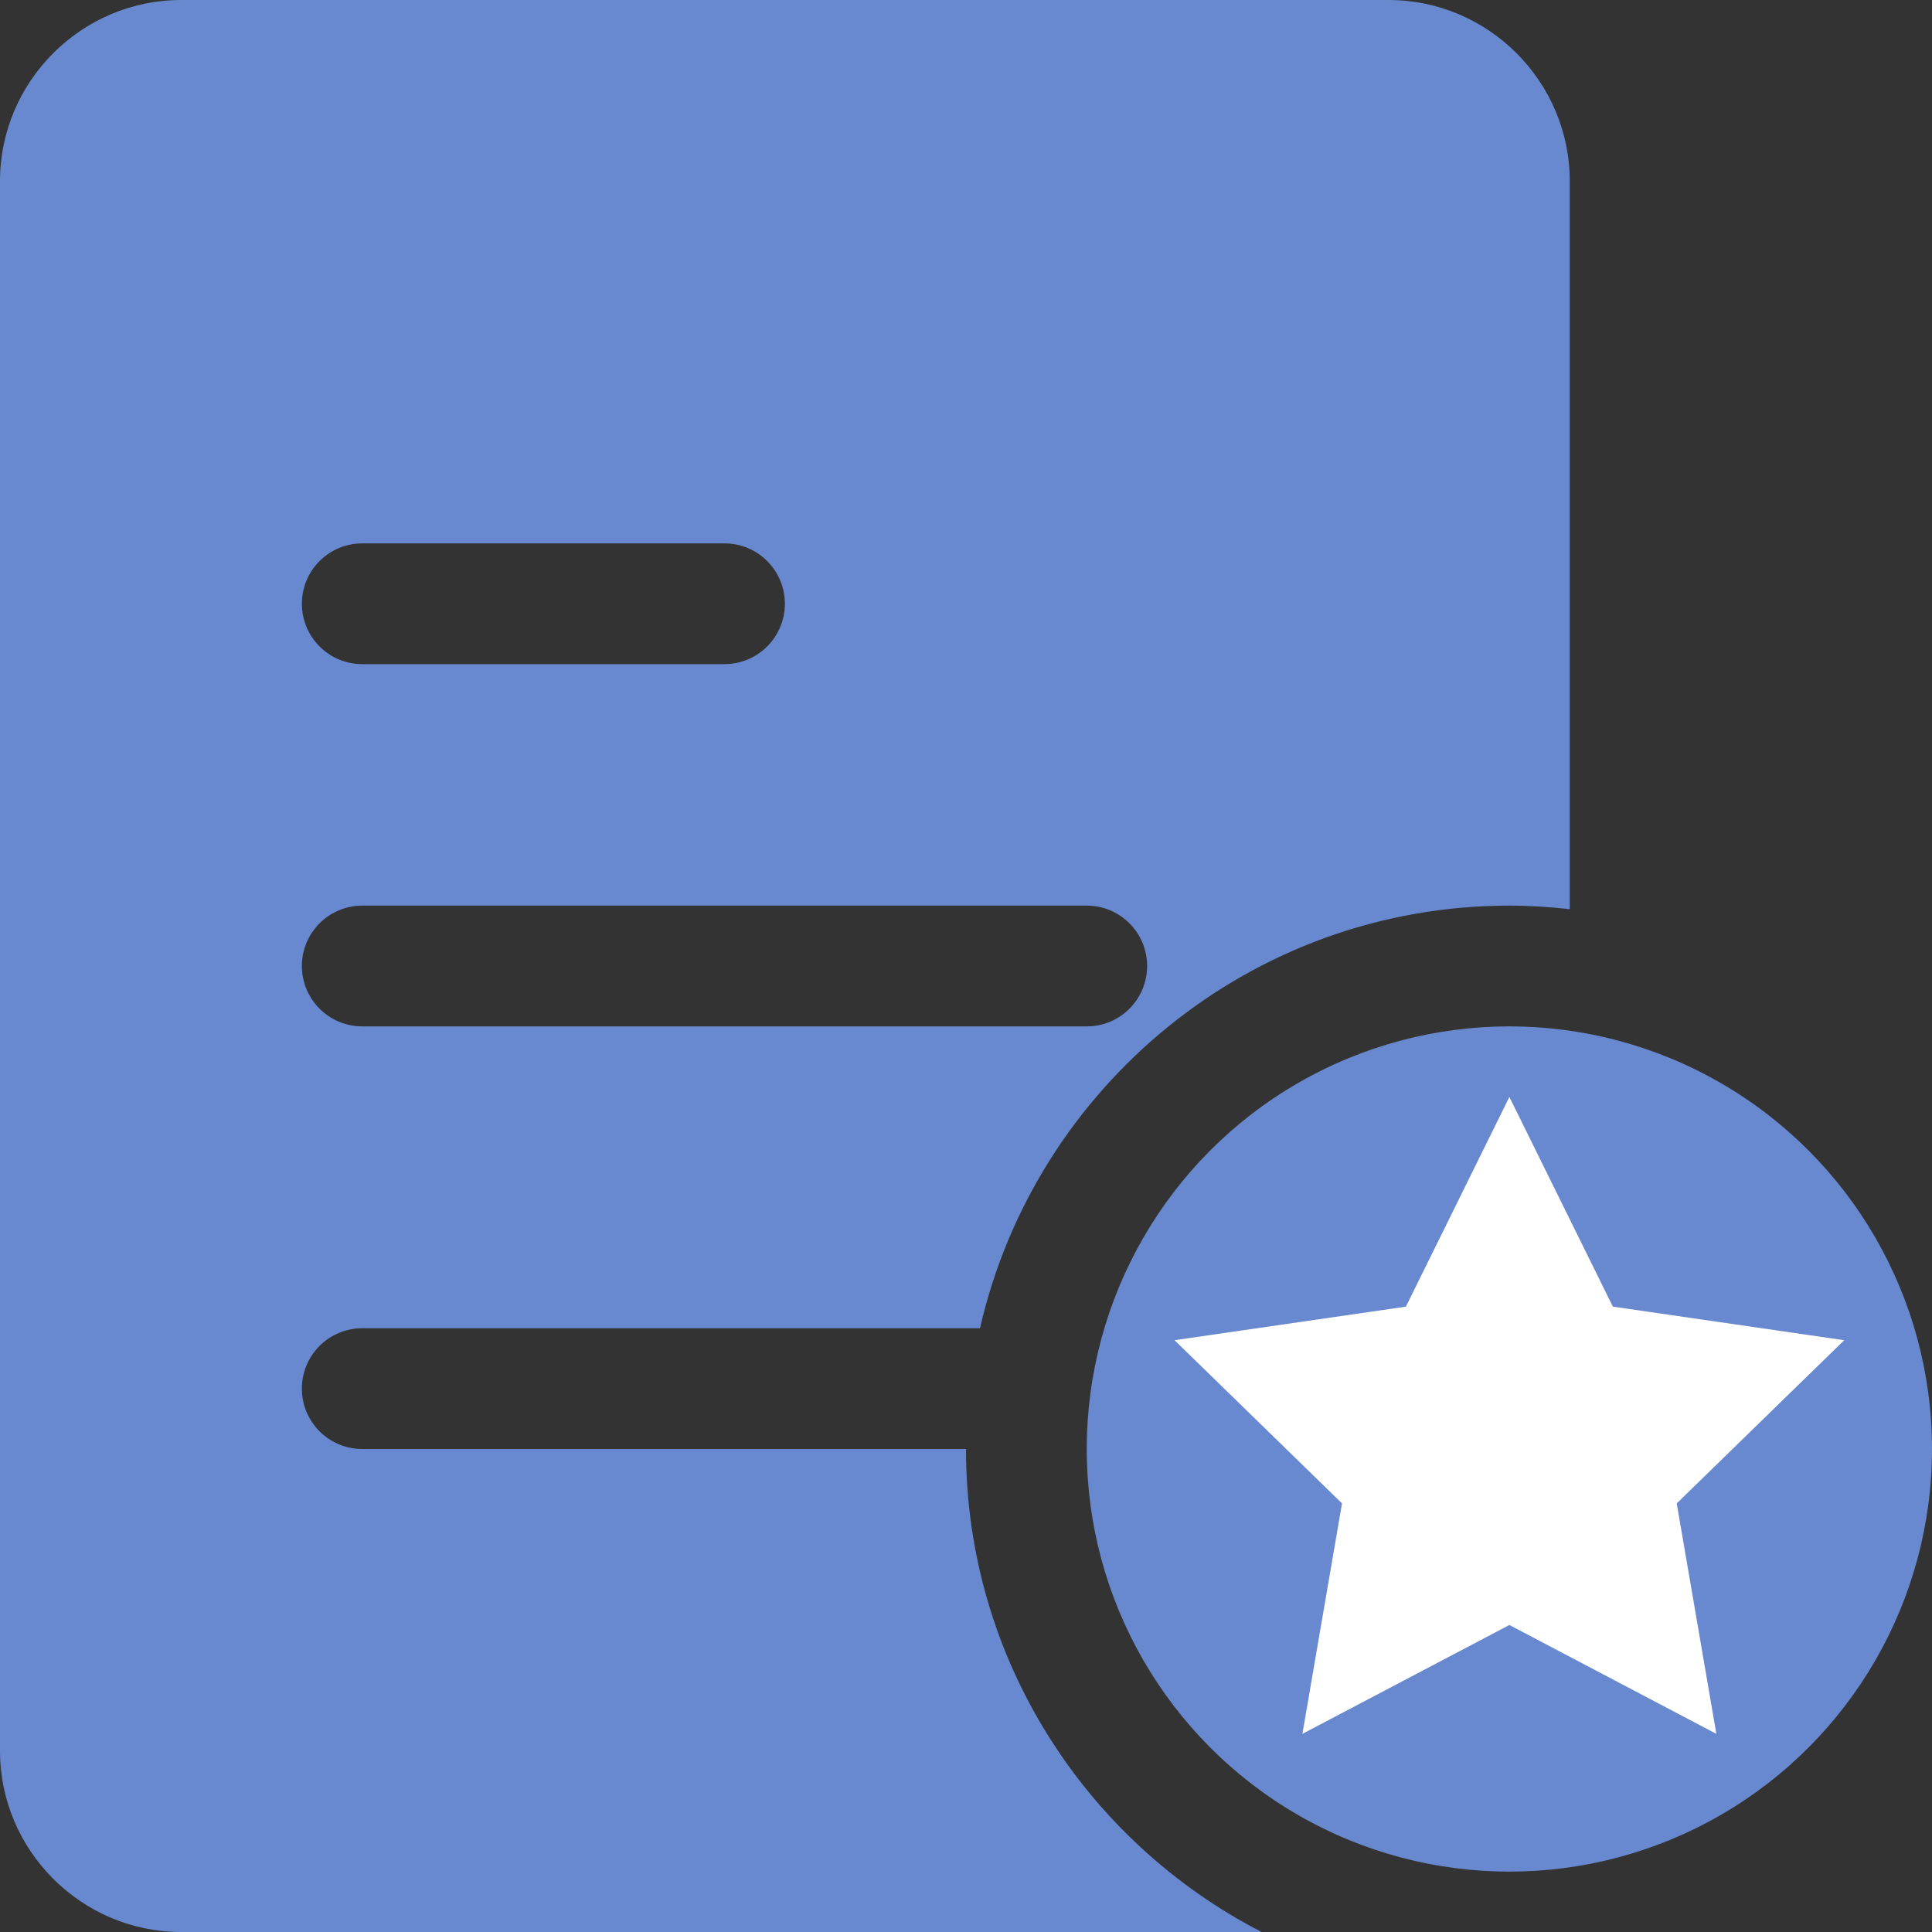<?xml version="1.0" encoding="utf-8"?>
<!-- Generator: Adobe Illustrator 16.0.3, SVG Export Plug-In . SVG Version: 6.00 Build 0)  -->
<!DOCTYPE svg PUBLIC "-//W3C//DTD SVG 1.1//EN" "http://www.w3.org/Graphics/SVG/1.1/DTD/svg11.dtd">
<svg version="1.1" id="Layer_1" xmlns="http://www.w3.org/2000/svg" xmlns:xlink="http://www.w3.org/1999/xlink" x="0px" y="0px"
	 width="32px" height="32px" viewBox="0 0 32 32" enable-background="new 0 0 32 32" xml:space="preserve">
<rect x="0" y="0" width="32" height="32" fill="#333333" stroke="none"/>
<path fill="#6889CF" d="M23,0H3C1.35,0,0,1.35,0,3v26c0,1.65,1.35,3,3,3h17.896C17.993,30.505,16,27.483,16,24H6
	c-0.552,0-1-0.447-1-1s0.448-1,1-1h10.232c0.913-4.002,4.494-7,8.768-7c0.338,0,0.671,0.022,1,0.059V3C26,1.35,24.65,0,23,0z M6,9h6
	c0.552,0,1,0.448,1,1s-0.448,1-1,1H6c-0.552,0-1-0.448-1-1S5.448,9,6,9z M18,17H6c-0.552,0-1-0.448-1-1s0.448-1,1-1h12
	c0.553,0,1,0.448,1,1S18.553,17,18,17z"/>
<circle fill="#6889CF" cx="25" cy="24" r="7"/>
<polygon fill="#FFFFFF" points="25,18.169 26.714,21.642 30.546,22.198 27.772,24.901 28.428,28.718 25,26.915 21.572,28.718 
	22.228,24.901 19.454,22.198 23.286,21.642 "/>
</svg>
